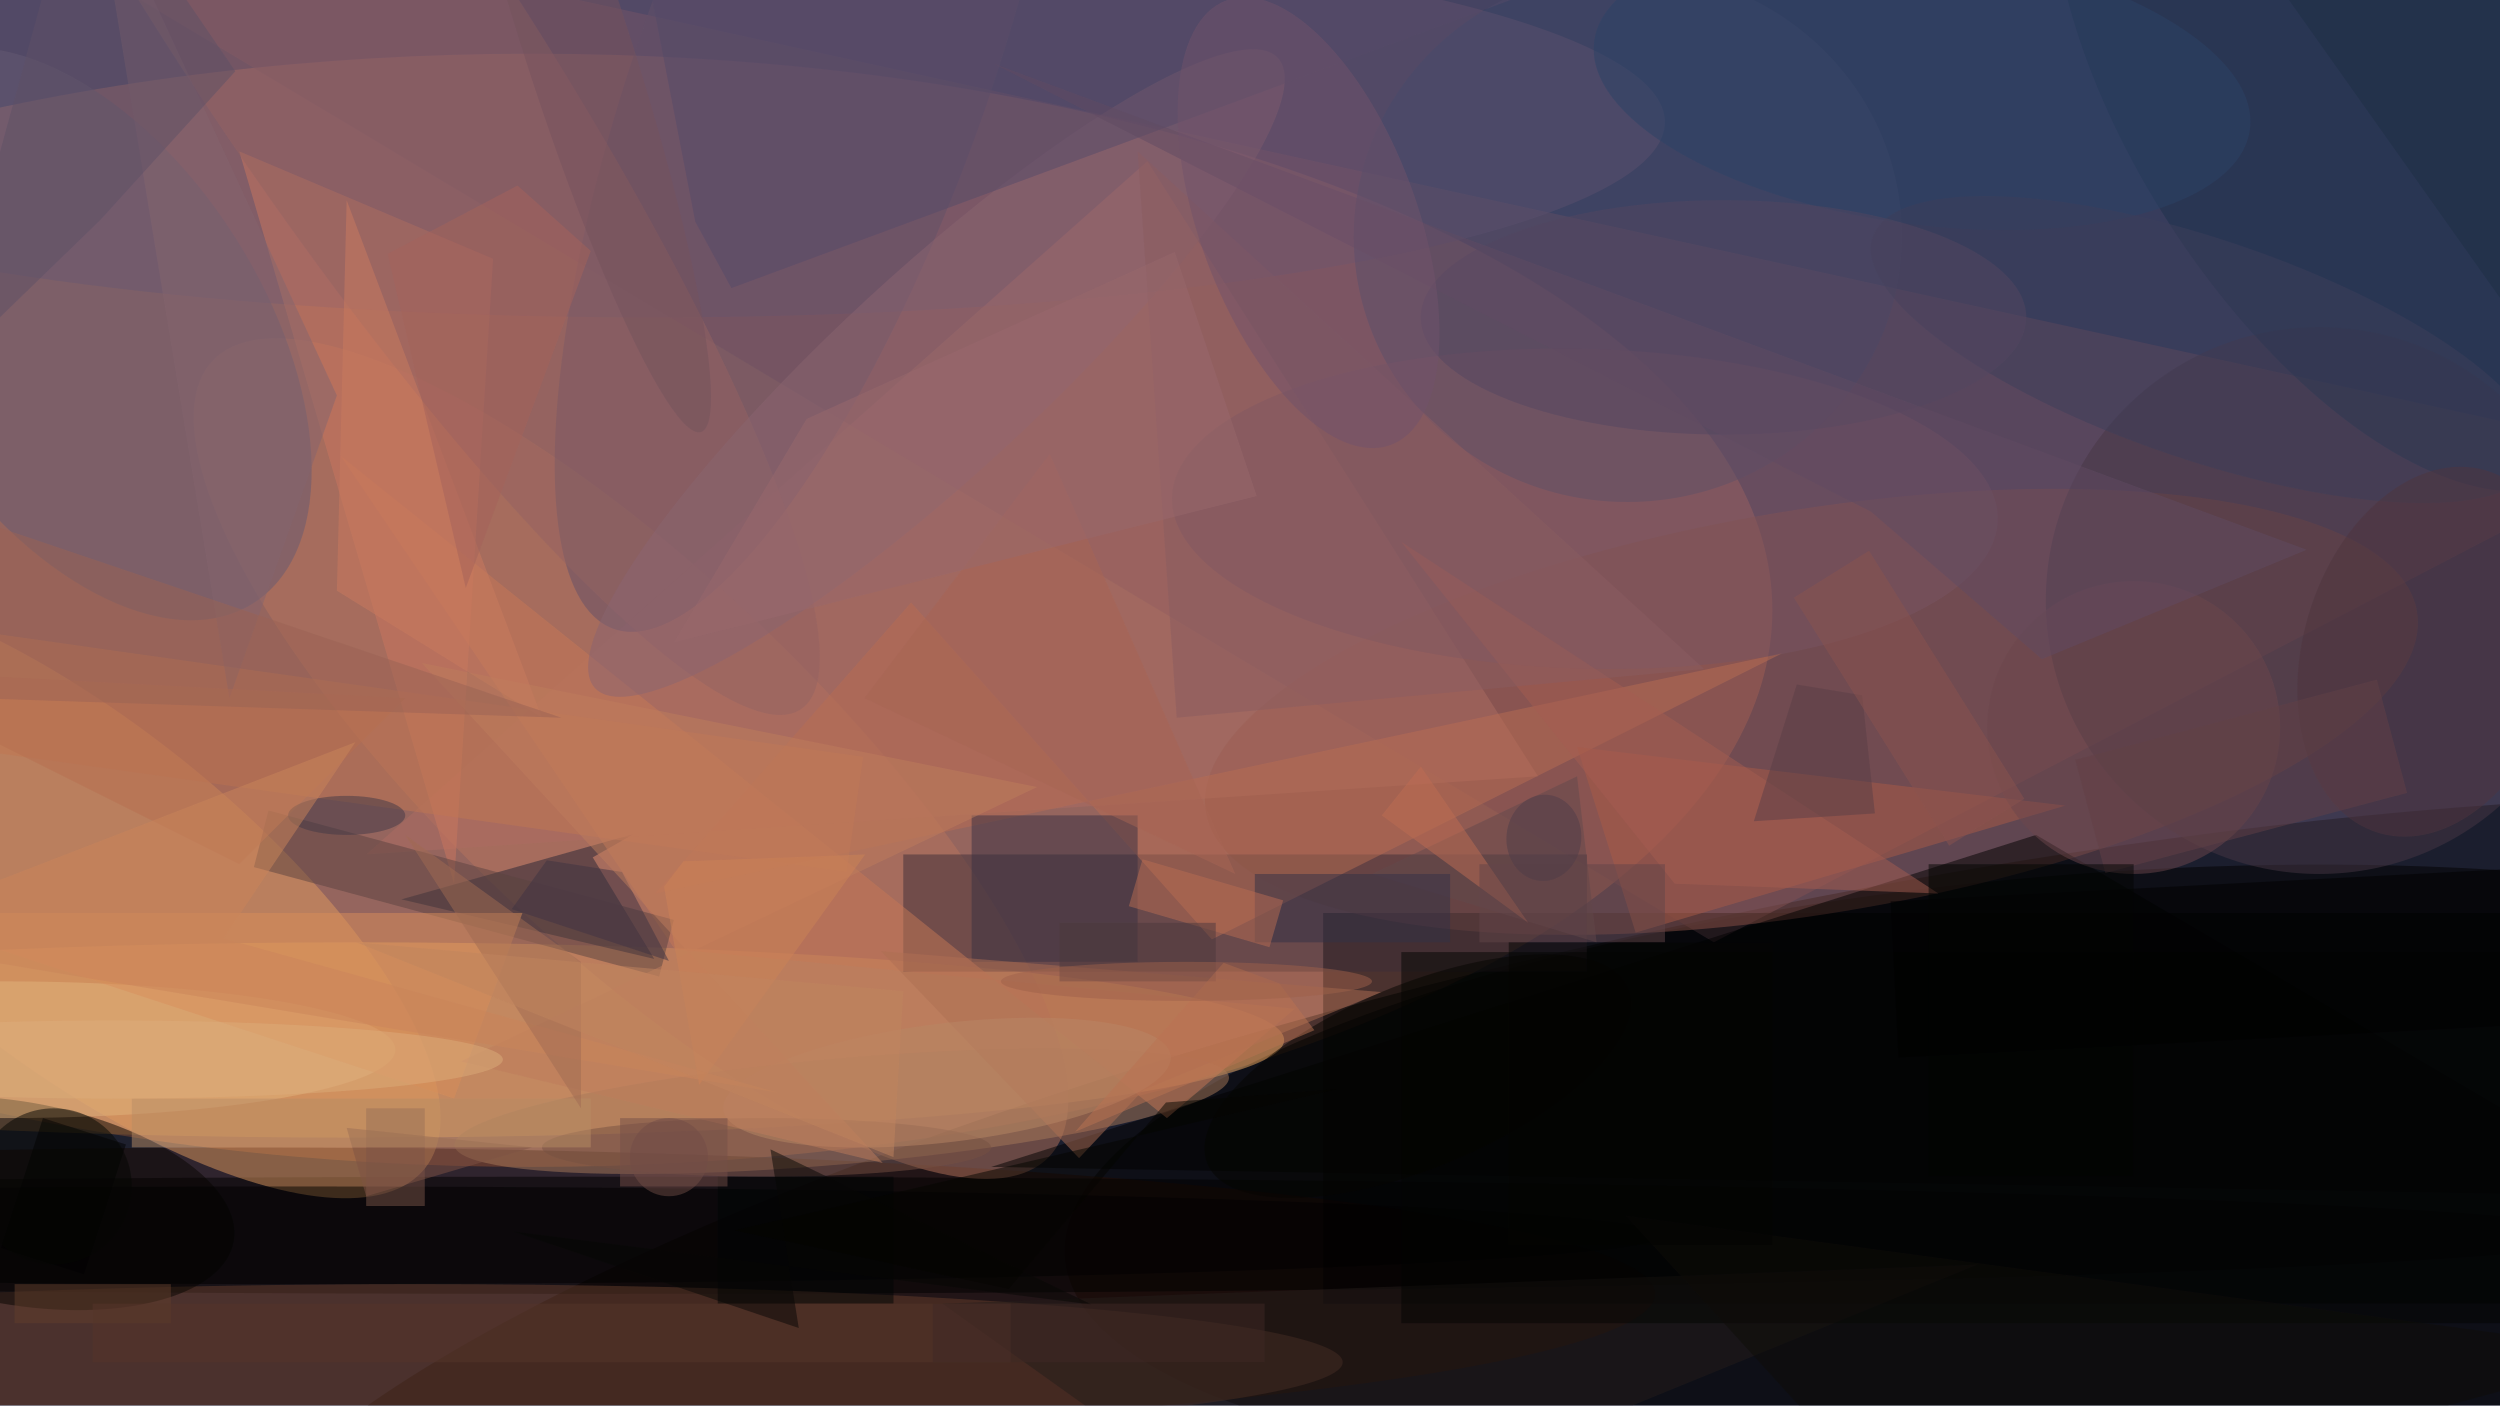 <svg xmlns="http://www.w3.org/2000/svg" viewBox="0 0 1800 1012"><defs/><filter id="a"><feGaussianBlur stdDeviation="12"/></filter><rect width="100%" height="100%" fill="#373c5c"/><g filter="url(#a)"><g fill-opacity=".5" transform="translate(3.5 3.5) scale(7.031)"><ellipse cx="54" cy="62" fill="#f48e60" rx="127" ry="57"/><circle r="1" transform="matrix(-158.48 34.55 -8.189 -37.562 178.9 132)"/><circle r="1" transform="matrix(2.599 30.311 -102.537 8.791 211.1 119.6)"/><path fill="#7b505e" d="M-12-16L175 96l96-50z"/><ellipse cx="26" cy="132" fill="#280d00" rx="143" ry="15"/><ellipse cx="36" cy="106" fill="#f1ac63" rx="95" ry="10"/><path d="M135 93h121v40H135z"/><ellipse cx="66" cy="12" fill="#6f5770" rx="104" ry="20"/><circle r="1" fill="#8b5046" transform="matrix(-3.375 -20.405 62.02 -10.258 185 72.4)"/><ellipse cx="59" cy="126" rx="208" ry="6"/><circle r="1" fill="#df9a5f" transform="matrix(36.036 28.524 -10.778 13.617 7 90.6)"/><circle r="1" fill="#b6755c" transform="rotate(-46.4 122.1 -36.2) scale(19.057 59.126)"/><path fill="#3c2f39" d="M92 87h70v12H92z"/><ellipse cx="42" cy="139" fill="#673f2c" rx="95" ry="8"/><circle cx="237" cy="61" r="28" fill="#473744"/><path fill="#242435" d="M60.2 87.3l4.2-2.4-23.8 6.7 25.9 6.1z"/><circle r="1" fill="#070500" transform="rotate(-170 6 61.3) scale(22.516 10.389)"/><circle r="1" fill="#645a72" transform="rotate(147.4 -1 18) scale(18.574 32.697)"/><circle r="1" fill="#464a6a" transform="matrix(-.814 -27.195 28.055 -.84 166.2 23.7)"/><path fill="#ad6d62" d="M117 16l40 63-120 8z"/><circle r="1" fill="#a87a5b" transform="matrix(-.475 -5.397 39.653 -3.49 85.7 113.3)"/><circle r="1" fill="#625168" transform="matrix(-16.842 -6.03 20.583 -57.487 82.9 6.4)"/><path fill="#cb775e" d="M50 26L24 15l22 75z"/><circle r="1" fill="#1c314b" transform="matrix(17.733 -11.447 23.941 37.089 239.4 11)"/><path fill="#b96d53" d="M66.6 91L182 66.4l-58.4 29.3-30.8-34.5z"/><path d="M101 119l170 3-63-37z"/><path fill="#aa5b47" d="M167 95l44-13-50-6z"/><circle r="1" fill="#946262" transform="rotate(-123.7 17.9 -8.3) scale(84.308 16.353)"/><path fill="#c17753" d="M87.9 77l-1.7 11.8-98-13.7 1.6-12z"/><path fill="#383142" d="M99 83h17v15H99z"/><ellipse cy="107" fill="#e3b47f" rx="40" ry="7"/><circle r="1" fill="#785562" transform="matrix(.457 -16.367 42.283 1.181 161.8 51.6)"/><ellipse cx="30" cy="126" rx="140" ry="5"/><path fill="#c67956" d="M119 114L34.4 46.2l34.2 50.5 63.5 6.1z"/><circle cx="218" cy="74" r="15" fill="#6c474c"/><path fill="#5b4240" d="M27 82.5l41.5 11.2-1.5 5.8-41.5-11.2z"/><circle r="1" fill="#8a6471" transform="matrix(34.968 -32.267 7.043 7.632 95.4 37.7)"/><path fill="#554a69" d="M70.7 22.2L63.3-16h132.8L74.4 29z"/><ellipse cx="78" cy="117" fill="#765043" rx="23" ry="3"/><path fill="#241d1b" d="M96 133l106-4-71 29z"/><path fill="#030502" d="M143 97h113v38H143z"/><path fill="#af6f52" d="M110 118.1L89.7 96.9l51.3 4.2-24.4 10z"/><circle r="1" fill="#2a4367" transform="rotate(7.7 37 1462.8) scale(33.875 14.248)"/><circle r="1" fill="#3d3f5a" transform="matrix(-33.959 -11.53 3.627 -10.682 225.2 35.3)"/><path fill="#a45d51" d="M171 90l-28-35 55 36z"/><path fill="#7b5449" d="M37 113h6v10h-6z"/><path d="M-.4 127.3L3.9 114l8.5 2.7L8.1 130z"/><circle r="1" fill="#4f353f" transform="rotate(-163.5 129.1 15.1) scale(13.245 19.358)"/><path fill="#63484d" d="M140 89l21-10 2 17z"/><path fill="#d88e5b" d="M-12 93h65l-7 19z"/><circle cx="68" cy="118" r="4" fill="#6e4a45"/><ellipse cx="176" cy="32" fill="#524660" rx="31" ry="12"/><path fill="#bf6d53" d="M145 78l-4 5 15 11z"/><path d="M262 88.2l.9 16-69 3.6-.8-16z"/><path fill="#633e2d" d="M1 131h16v4H1z"/><path fill="#84646f" d="M34 40L23 71 9-14z"/><path fill="#333046" d="M128 89h20v7h-20z"/><circle r="1" fill="#b88664" transform="rotate(-6.9 963.6 -745) scale(23.074 6.084)"/><path fill="#b66e50" d="M-16 68l40 20 17-17z"/><path fill="#ba6d53" d="M116.5 87.5l14.4 4.2-1.4 4.8-14.4-4.2z"/><path fill="#614b63" d="M101.2 6l134.5 49.8L208.6 67l-17.5-15.1z"/><path fill="#8a5c61" d="M120 73l54-5-58-53z"/><path fill="#5e5067" d="M9.8 22L23.6 6.8 8-16-6.8 38.1z"/><path fill="#7f5344" d="M35 115l2 7 17-5z"/><ellipse cx="35" cy="83" fill="#403846" rx="6" ry="2"/><path fill="#cb7a5e" d="M34 60l21 13-20-53z"/><circle r="1" fill="#050400" transform="matrix(21.56 -8.981 3.609 8.663 144.7 109.7)"/><circle cx="5" cy="121" r="8" fill="#050602"/><path fill="#3e3242" d="M55.5 87.6l7.7 1.2 4.8 9.1-16.1-5.3z"/><path fill="#a86454" d="M107 46L88 71l38 18z"/><circle r="1" fill="#71536a" transform="matrix(-8.419 -22.76 10.436 -3.861 133.5 22.3)"/><path fill="#000504" d="M73 120h18v13H73z"/><path fill="#57352b" d="M9 133h94v6H9z"/><path fill="#be7c5d" d="M105.7 80.1l-59 28.1 43.2 10.4-47.2-51.2z"/><path fill="#5a3e46" d="M183.5 69.6l-4.4 14 12.4-.8-1.3-12.1z"/><path fill="#b98d64" d="M13 112h47v5H13z"/><path fill="#0f0d09" d="M270 138l-104-14 31 34z"/><path fill="#060705" d="M78.4 117.2l2.9 18.3-29.3-9.9 59.3 7.5z"/><path fill="#ca855b" d="M22.4 95.6l56.8 15.8L-16 95.6l51.9-20.1z"/><path fill="#4d383c" d="M108 94h16v6h-16z"/><path fill="#9b6354" d="M57 73l-68-23 8 21z"/><path fill="#624549" d="M151 88h19v8h-19z"/><ellipse cx="11" cy="108" fill="#ddad7b" rx="40" ry="4"/><path fill="#1d2e45" d="M268-16l-4 58-34-48z"/><path fill="#624146" d="M246 80.7l-30.9 8.2-3.1-11.6 30.9-8.2z"/><path fill="#99696c" d="M128.2 50.3l-8.4-25-37.7 17.1-13.6 22.9z"/><circle r="1" fill="#75525d" transform="matrix(12.695 39.541 -5.196 1.668 58.6 4.2)"/><path fill="#030503" d="M197 88h21v32h-21z"/><path fill="#a16b53" d="M59 98L41 85l18 28z"/><path fill="#8b524f" d="M190.9 55.9l15.9 25.4-7.7 4.8-15.9-25.4z"/><path fill="#cd8257" d="M67.5 90.3l2-2.6 18.6-.7-17 23.6z"/><path fill="#040401" d="M74.7 125.5l61.9-14.5-17.7 1.4-16.1 19.1z"/><path fill="#3f2825" d="M95 133h34v6H95z"/><path fill="#bb7353" d="M134.1 105l-3.6-4.8-5.7-2.1-15.2 17.3z"/><circle r="1" fill="#4f3d48" transform="matrix(3.818 .339 -.391 4.405 157.6 85.3)"/><path fill="#c0855e" d="M91 118l1-17-56-5z"/><ellipse cx="121" cy="100" fill="#9f604b" rx="19" ry="2"/><path fill="#744f48" d="M63 114h11v7H63z"/><path fill="#040503" d="M154 96h27v31h-27z"/><path fill="#a5635a" d="M52.5 18.5l7.5 6.7-12.8 34.5-8-34.2z"/></g></g></svg>